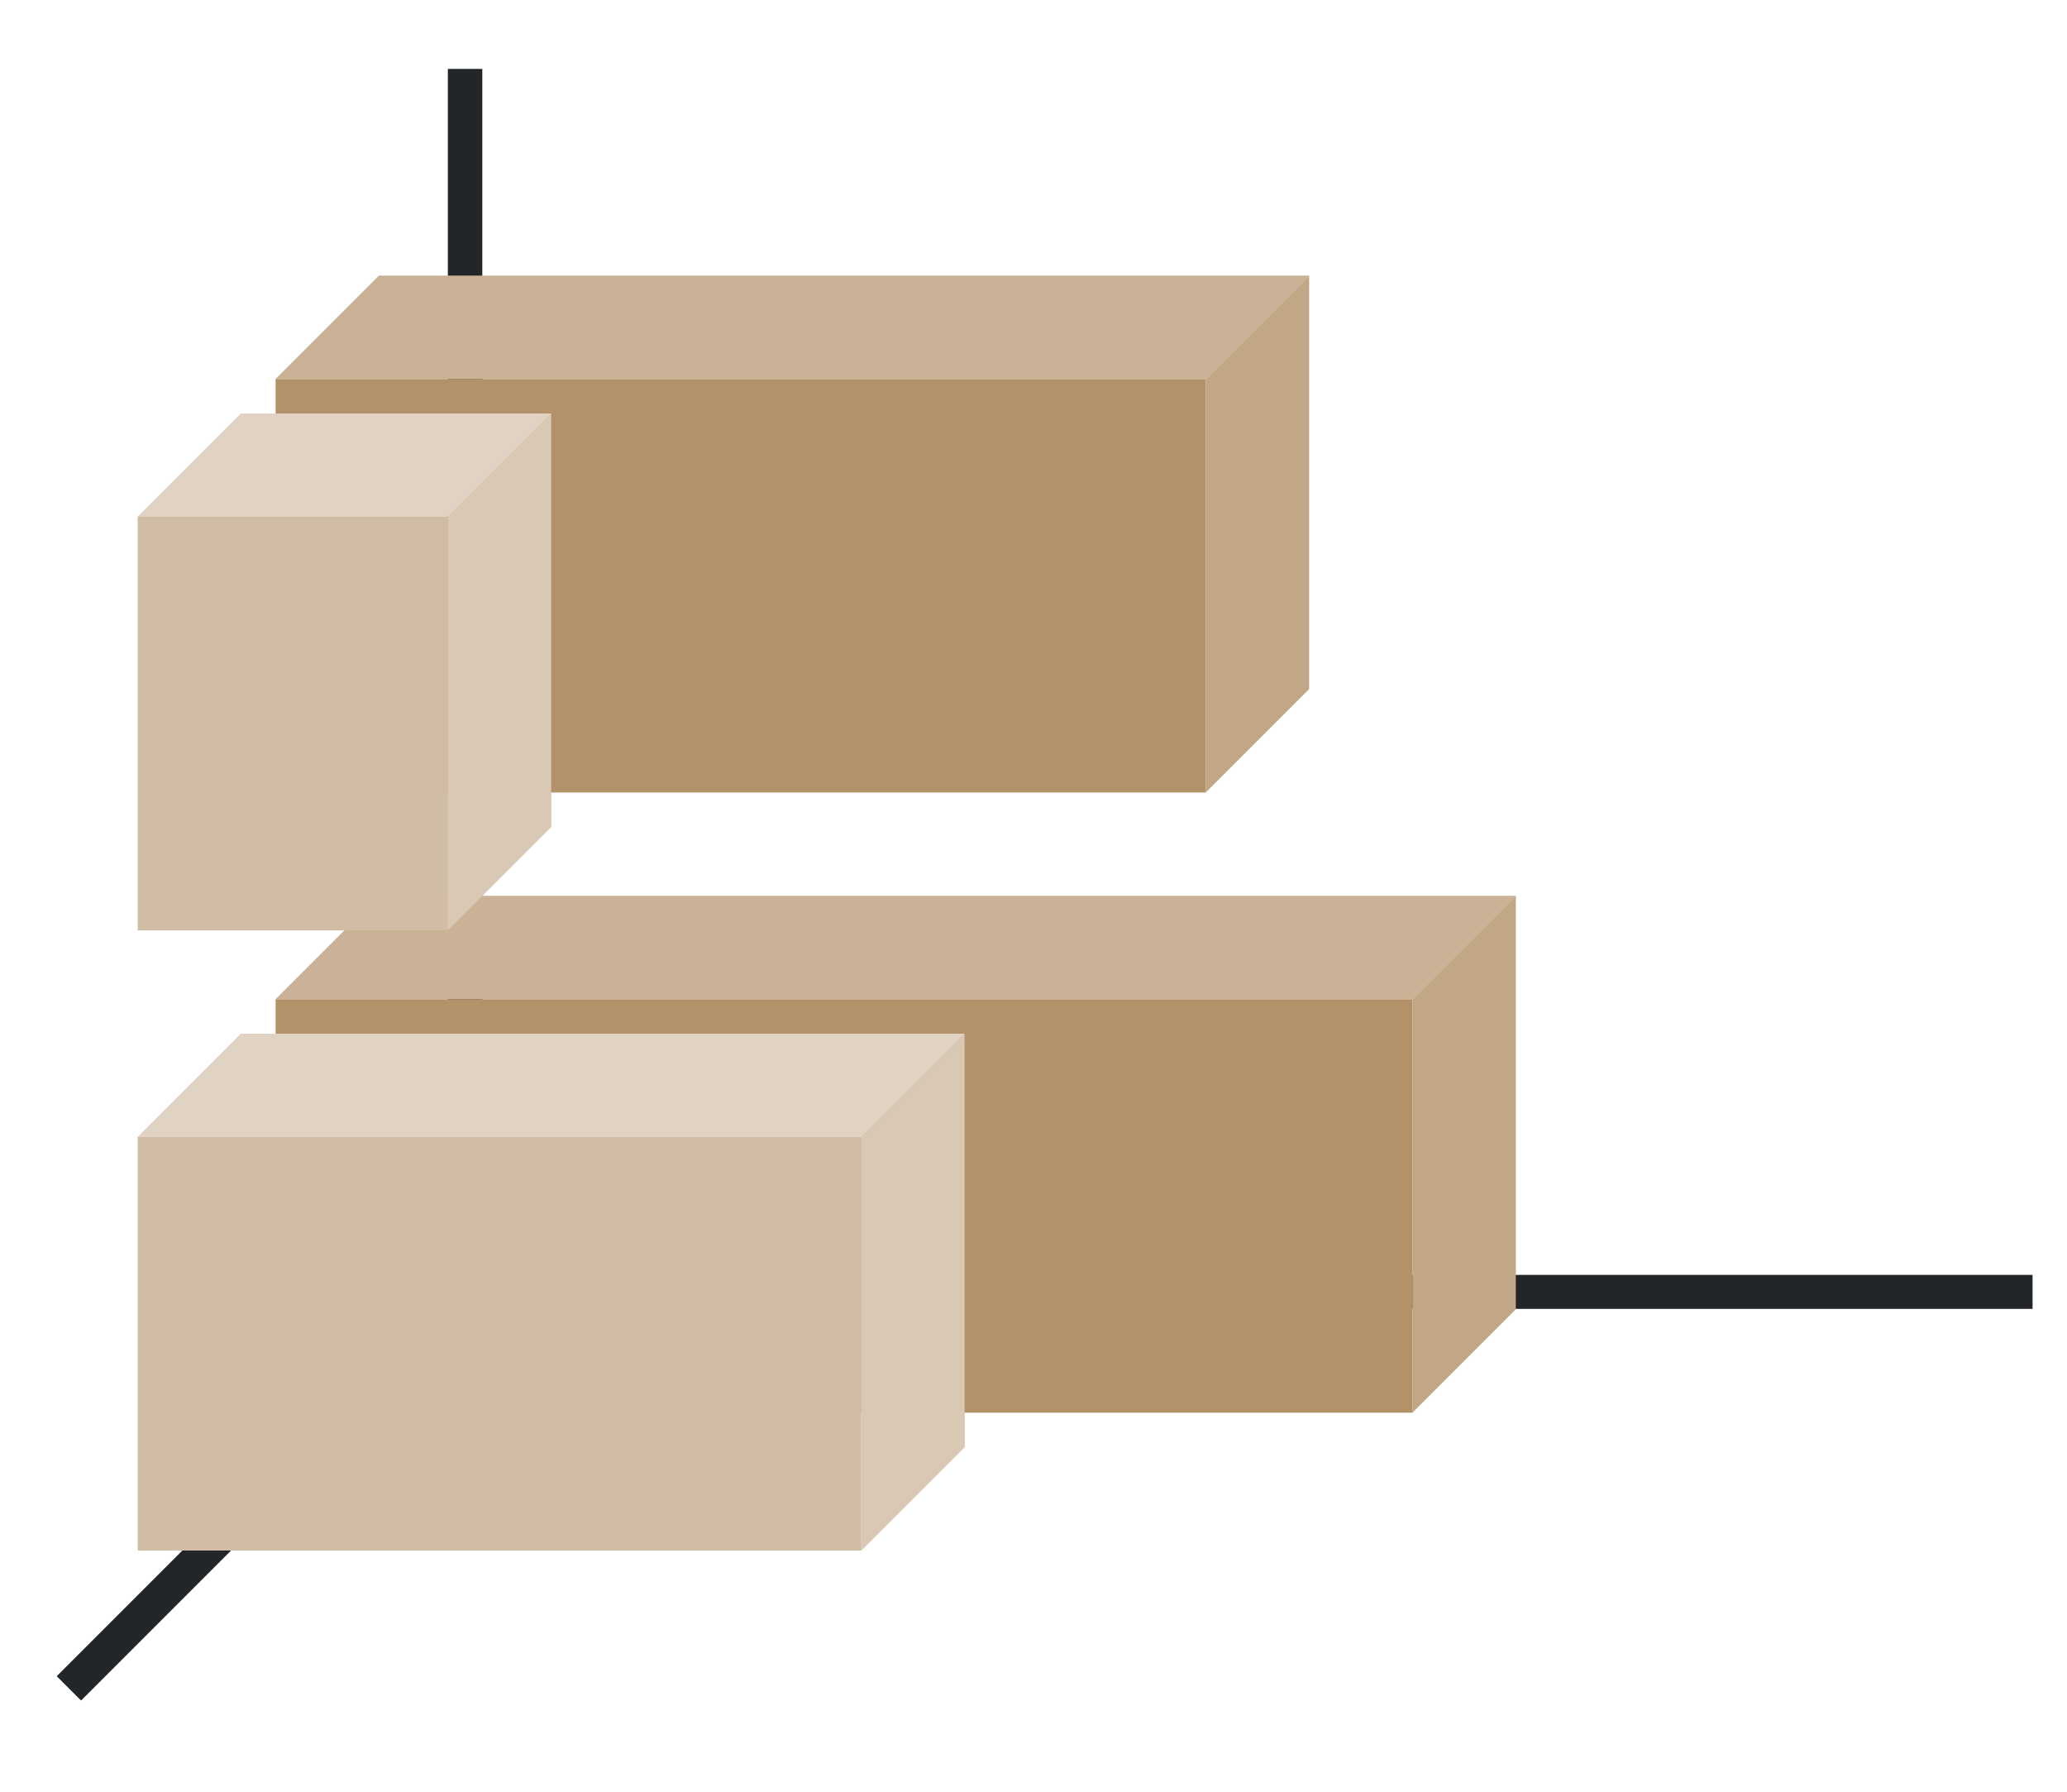<svg height="52" width="60" xmlns:xlink="http://www.w3.org/1999/xlink" xmlns="http://www.w3.org/2000/svg"><linearGradient id="b"><stop offset="0" stop-color="#e95420"/><stop offset="1" stop-color="#fe865c"/></linearGradient><linearGradient id="c" gradientTransform="matrix(0 1.333 -1.1 0 1158.998 -31)" gradientUnits="userSpaceOnUse" x1="49.5" x2="49.5" xlink:href="#a" y1="1046.362" y2="1016.362"/><linearGradient id="a"><stop offset="0" stop-color="#77216f"/><stop offset="1" stop-color="#a25f9e"/></linearGradient><linearGradient id="d" gradientTransform="matrix(0 1.333 -1.167 0 1224.756 17)" gradientUnits="userSpaceOnUse" x1="16.5" x2="16.5" xlink:href="#b" y1="1046.362" y2="1028.362"/><linearGradient id="e" gradientTransform="matrix(0 1.333 -.9 0 949.726 -49)" gradientUnits="userSpaceOnUse" x1="49.5" x2="49.5" xlink:href="#a" y1="1046.362" y2="1016.362"/><linearGradient id="f" gradientTransform="matrix(0 1.333 -.5 0 527.181 -1)" gradientUnits="userSpaceOnUse" x1="16.5" x2="16.5" xlink:href="#b" y1="1046.362" y2="1028.362"/><path d="M0 0h60v52H0z" fill="#fff"/><path d="M0 0h60v52H0z" fill="#fff"/><path d="M14 37 2 49" fill="none" stroke="#232629"/><path d="M13 37h46v.987H13z" fill="#232629"/><path d="M13 2h1v36h-1z" fill="#232629"/><path d="M41 29v12H8V29z" fill="url(#c)" style="fill:#B39169;fill-opacity:1"/><path d="M25 33v12H4V33z" fill="url(#d)" style="fill:#B39169;fill-opacity:1"/><path d="M35 11v12H8V11z" fill="url(#e)" style="fill:#B39169;fill-opacity:1"/><path d="M41 29H8l3-3h33z" fill="#987197" fill-rule="evenodd" style="fill:#B39169;fill-opacity:1"/><path d="M41 29H8l3-3h33z" fill="#987197" fill-rule="evenodd" style="fill:#fff;fill-opacity:1;opacity:.3"/><path d="M13 15v12H4V15z" fill="url(#f)" style="fill:#B39169;fill-opacity:1"/><path d="M25 33H4l3-3h21z" fill="#fe865c" style="fill-rule:evenodd;fill:#B39169;fill-opacity:1"/><path d="M41 29v12l3-3V26z" fill="#945c93" style="fill-rule:evenodd;fill:#B39169;fill-opacity:1"/><path d="M25 33v12l3-3V30zM13 15v12l3-3V12z" fill="#fe865c" style="fill-rule:evenodd;fill:#B39169;fill-opacity:1"/><path d="M35 11H8l3-3h27z" fill="#987197" style="fill-rule:evenodd;fill:#B39169;fill-opacity:1"/><path d="M35 11v12l3-3V8z" fill="#945c93" style="fill-rule:evenodd;fill:#B39169;fill-opacity:1"/><path d="M35 11H8l3-3h27z" fill="#987197" style="fill-rule:evenodd;fill:#fff;fill-opacity:1;opacity:.3"/><path d="M41 29v12l3-3V26zM35 11v12l3-3V8z" fill="#945c93" style="fill-rule:evenodd;fill:#fff;fill-opacity:1;opacity:.2"/><path d="M13 15H4l3-3h9z" fill="#fe865c" style="fill-rule:evenodd;fill:#B39169;fill-opacity:1"/><path d="M25 33H4l3-3h21zM13 15H4l3-3h9z" fill="#fe865c" style="fill-rule:evenodd;fill:#fff;fill-opacity:1;opacity:.6"/><path d="M25 33v12l3-3V30zM13 15v12l3-3V12z" fill="#fe865c" style="fill-rule:evenodd;fill:#fff;fill-opacity:1;opacity:.5"/><path d="M25 33v12H4V33z" fill="url(#d)" style="fill:#fff;fill-opacity:1;opacity:.4"/><path d="M13 15v12H4V15z" fill="url(#f)" style="fill:#fff;fill-opacity:1;opacity:.4"/></svg>
